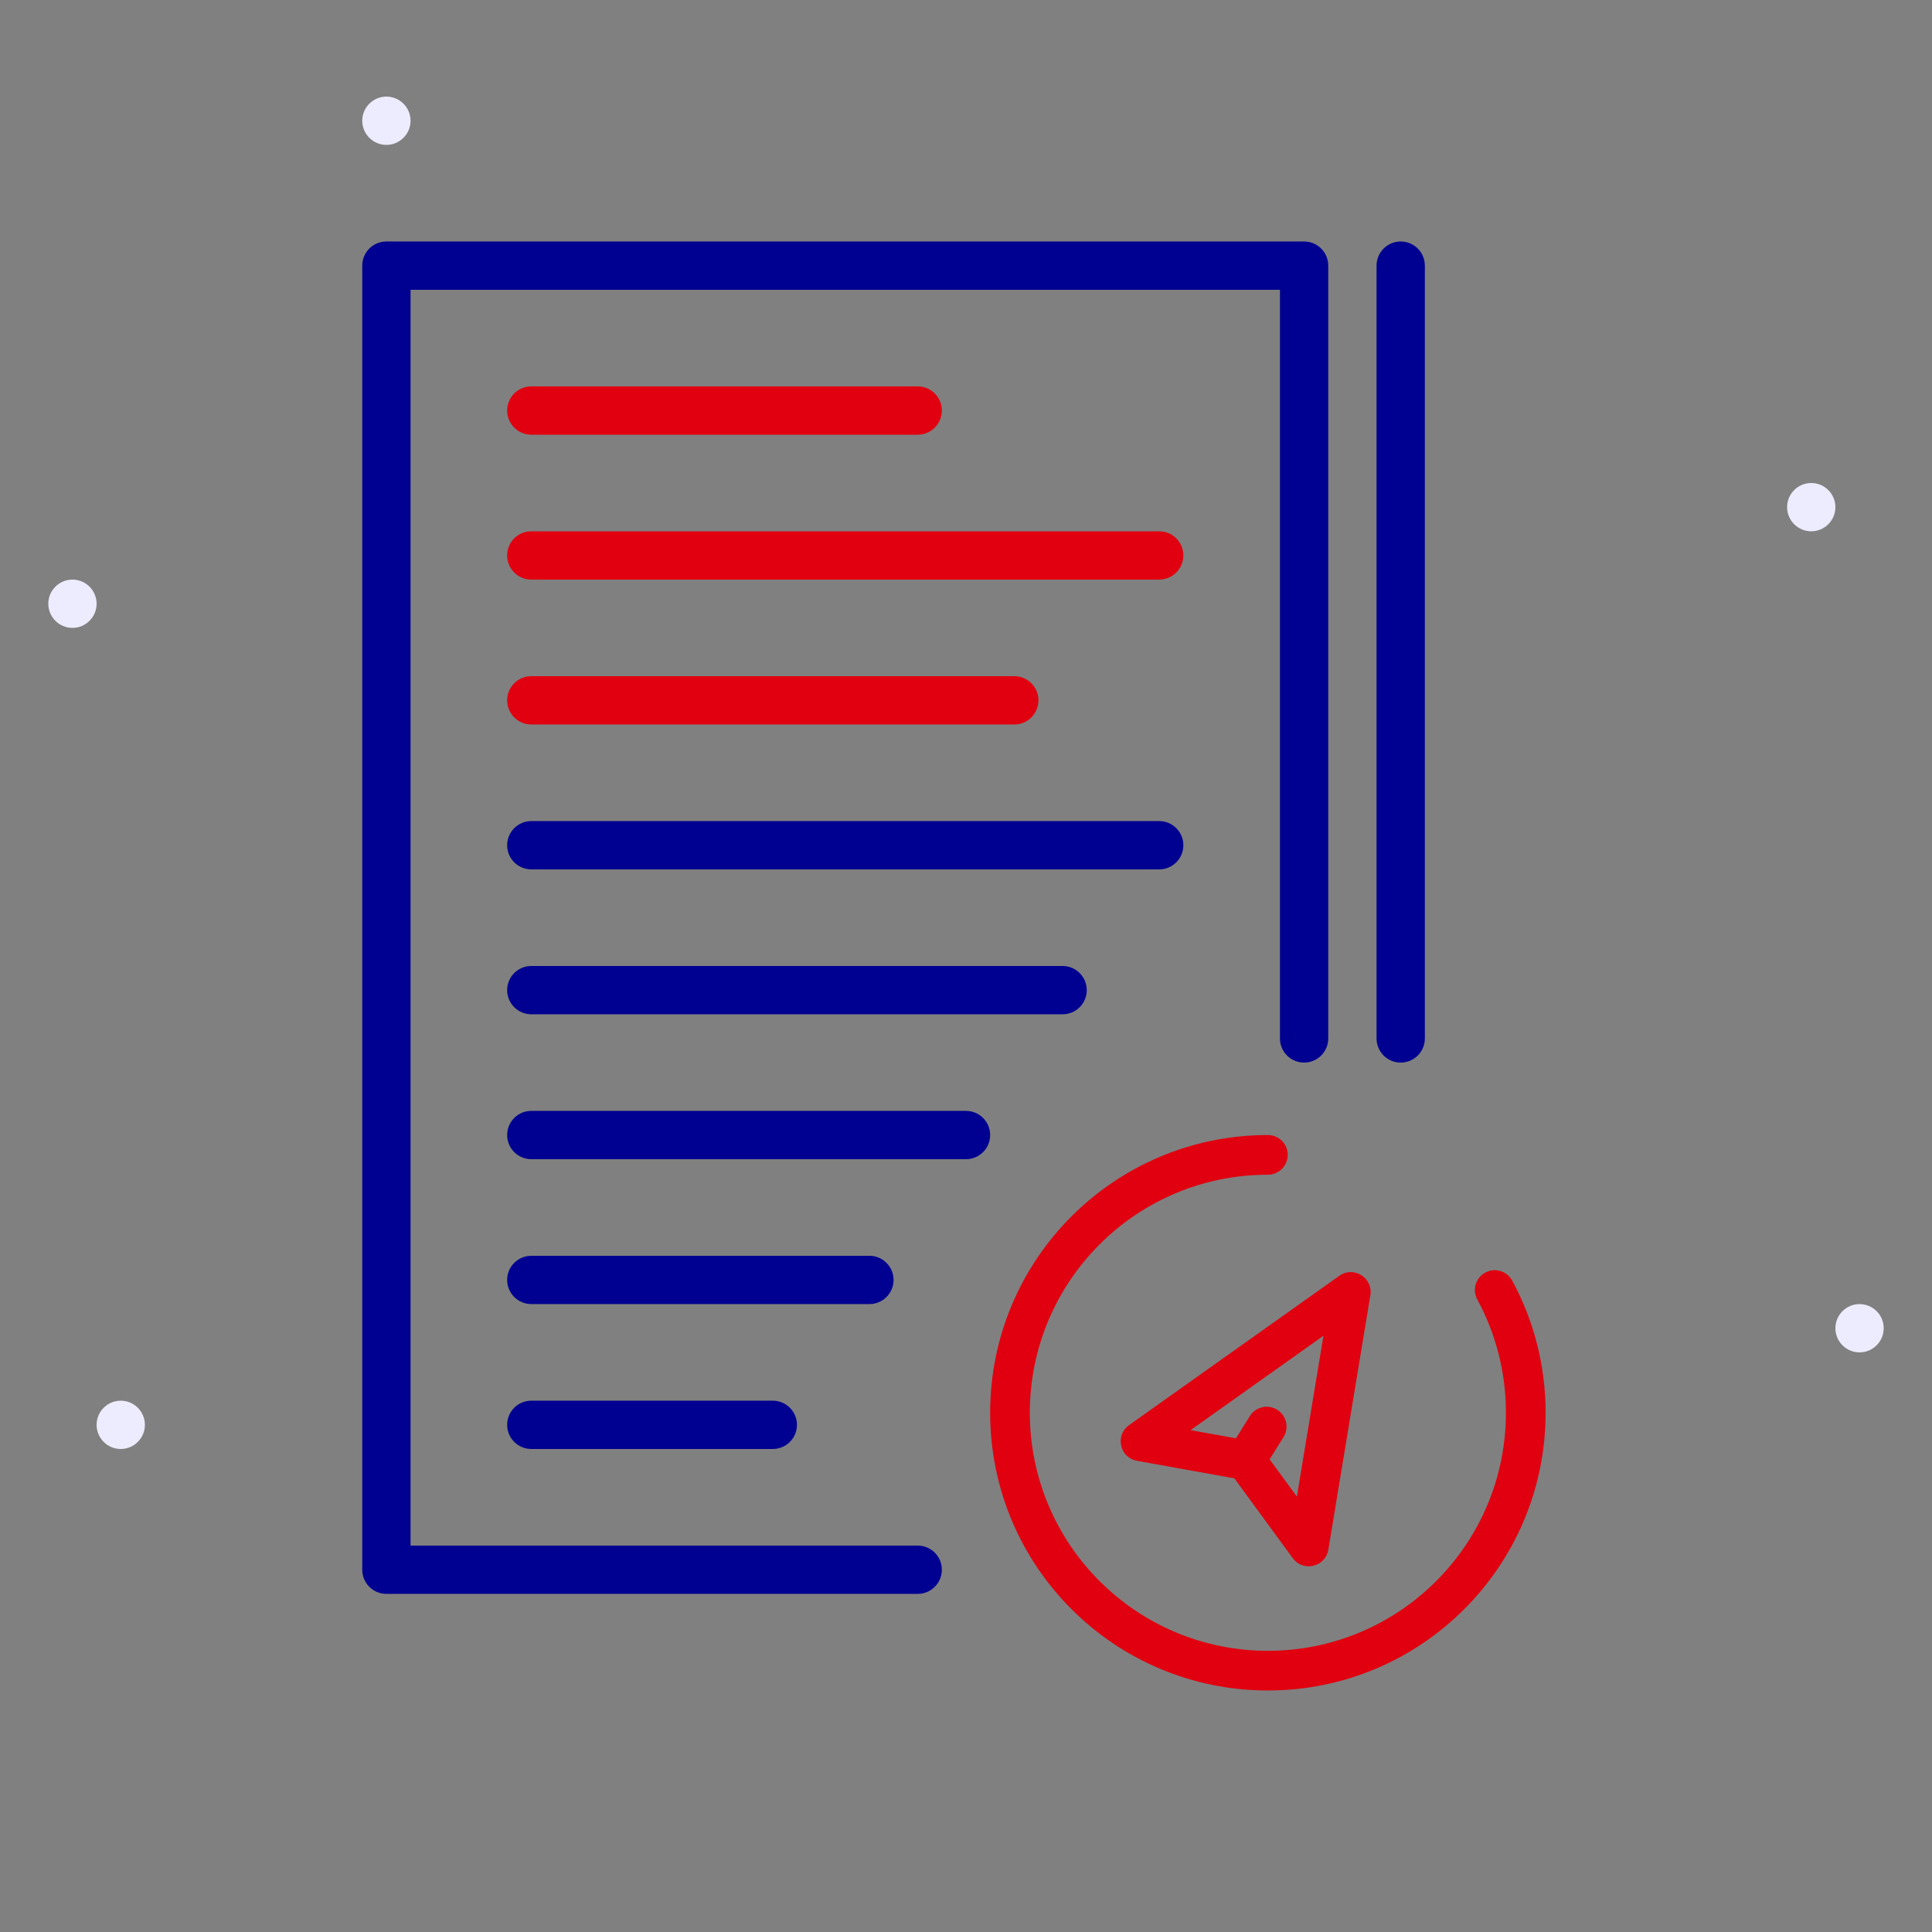 <svg width="100" height="100" viewBox="0 0 100 100" fill="none" xmlns="http://www.w3.org/2000/svg">
<rect x="0" y="0" width="100" height="100" fill="#808080" stroke="none"/>
<path fill-rule="evenodd" clip-rule="evenodd" d="M6.25 74.999C5.561 74.999 5 74.439 5 73.749C5 73.06 5.561 72.499 6.25 72.499C6.939 72.499 7.5 73.06 7.5 73.749C7.5 74.439 6.939 74.999 6.25 74.999Z" fill="#ECECFE"/>
<path fill-rule="evenodd" clip-rule="evenodd" d="M20 7.5C19.311 7.5 18.75 6.939 18.75 6.25C18.75 5.56 19.311 5 20 5C20.689 5 21.25 5.56 21.25 6.25C21.25 6.939 20.689 7.5 20 7.5Z" fill="#ECECFE"/>
<path fill-rule="evenodd" clip-rule="evenodd" d="M3.75 32.499C3.061 32.499 2.5 31.939 2.5 31.25C2.5 30.56 3.061 30 3.75 30C4.439 30 5 30.56 5 31.25C5 31.939 4.439 32.499 3.75 32.499Z" fill="#ECECFE"/>
<path fill-rule="evenodd" clip-rule="evenodd" d="M96.25 69.999C95.561 69.999 95 69.439 95 68.749C95 68.06 95.561 67.499 96.25 67.499C96.939 67.499 97.5 68.06 97.5 68.749C97.5 69.439 96.939 69.999 96.25 69.999Z" fill="#ECECFE"/>
<path fill-rule="evenodd" clip-rule="evenodd" d="M93.75 27.5C93.061 27.5 92.5 26.939 92.5 26.25C92.5 25.56 93.061 25 93.75 25C94.439 25 95 25.56 95 26.25C95 26.939 94.439 27.5 93.75 27.5Z" fill="#ECECFE"/>
<path d="M48.75 21.25C48.75 20.559 48.19 20 47.5 20H27.5L27.354 20.008C26.733 20.08 26.25 20.608 26.25 21.25C26.25 21.94 26.81 22.5 27.5 22.5H47.5L47.646 22.491C48.267 22.419 48.75 21.891 48.75 21.25Z" fill="#E1000F"/>
<path d="M60 27.5C60.69 27.5 61.25 28.059 61.25 28.75C61.25 29.391 60.767 29.919 60.146 29.991L60 30H27.5C26.81 30 26.25 29.44 26.25 28.75C26.25 28.108 26.733 27.58 27.354 27.508L27.5 27.5H60Z" fill="#E1000F"/>
<path d="M53.75 36.249C53.75 35.559 53.19 34.999 52.5 34.999H27.5L27.354 35.008C26.733 35.08 26.25 35.608 26.25 36.249C26.25 36.94 26.81 37.499 27.5 37.499H52.5L52.646 37.491C53.267 37.419 53.75 36.891 53.75 36.249Z" fill="#E1000F"/>
<path d="M67.5 12.499C68.141 12.499 68.669 12.982 68.742 13.604L68.75 13.749V53.749C68.75 54.44 68.19 54.999 67.5 54.999C66.859 54.999 66.331 54.517 66.258 53.895L66.25 53.749V14.999H21.25V79.999H47.5C48.141 79.999 48.669 80.482 48.742 81.104L48.75 81.249C48.75 81.891 48.267 82.419 47.646 82.491L47.5 82.499H20C19.359 82.499 18.831 82.017 18.758 81.395L18.75 81.249V13.749C18.75 13.108 19.233 12.58 19.854 12.508L20 12.499H67.5Z" fill="#000091"/>
<path d="M60 42.499C60.69 42.499 61.25 43.059 61.25 43.749C61.25 44.391 60.767 44.919 60.146 44.991L60 44.999H27.5C26.81 44.999 26.25 44.44 26.25 43.749C26.25 43.108 26.733 42.58 27.354 42.508L27.5 42.499H60Z" fill="#000091"/>
<path d="M51.25 58.749C51.25 58.059 50.69 57.499 50 57.499H27.5L27.354 57.508C26.733 57.58 26.25 58.108 26.25 58.749C26.25 59.44 26.81 59.999 27.5 59.999H50L50.146 59.991C50.767 59.919 51.25 59.391 51.25 58.749Z" fill="#000091"/>
<path d="M72.5 12.499C73.141 12.499 73.669 12.982 73.742 13.604L73.75 13.749V53.749C73.75 54.44 73.19 54.999 72.5 54.999C71.859 54.999 71.331 54.517 71.258 53.895L71.25 53.749V13.749C71.25 13.059 71.81 12.499 72.5 12.499Z" fill="#000091"/>
<path d="M56.25 51.249C56.25 50.559 55.69 49.999 55 49.999H27.5L27.354 50.008C26.733 50.08 26.25 50.608 26.25 51.249C26.25 51.94 26.81 52.499 27.5 52.499H55L55.146 52.491C55.767 52.419 56.25 51.891 56.25 51.249Z" fill="#000091"/>
<path d="M40 72.499C40.69 72.499 41.25 73.059 41.25 73.749C41.25 74.391 40.767 74.919 40.146 74.991L40 74.999H27.5C26.81 74.999 26.25 74.44 26.25 73.749C26.25 73.109 26.733 72.58 27.354 72.508L27.5 72.499H40Z" fill="#000091"/>
<path d="M46.25 66.249C46.25 65.559 45.69 64.999 45 64.999H27.5L27.354 65.008C26.733 65.08 26.25 65.609 26.25 66.249C26.25 66.94 26.81 67.499 27.5 67.499H45L45.146 67.491C45.767 67.419 46.25 66.891 46.25 66.249Z" fill="#000091"/>
<path d="M65.625 58.749C66.192 58.749 66.652 59.209 66.652 59.776C66.652 60.343 66.192 60.803 65.625 60.803C58.82 60.803 53.304 66.32 53.304 73.124C53.304 79.929 58.82 85.446 65.625 85.446C72.43 85.446 77.946 79.929 77.946 73.124C77.946 71.047 77.433 69.046 76.465 67.261C76.195 66.763 76.38 66.139 76.878 65.869C77.377 65.599 78 65.784 78.27 66.282C79.4 68.366 80 70.703 80 73.124C80 81.064 73.564 87.499 65.625 87.499C57.686 87.499 51.25 81.064 51.25 73.124C51.25 65.185 57.686 58.749 65.625 58.749Z" fill="#E1000F"/>
<path fill-rule="evenodd" clip-rule="evenodd" d="M58.352 73.834L58.44 73.765L69.323 66.036C70.067 65.508 71.079 66.14 70.93 67.041L68.755 80.21C68.606 81.108 67.45 81.384 66.913 80.65L63.89 76.519L58.852 75.612C57.994 75.458 57.72 74.386 58.352 73.834ZM67.127 77.464L68.502 69.137L61.622 74.024L63.973 74.447L64.693 73.295C64.993 72.814 65.627 72.668 66.108 72.969C66.554 73.248 66.712 73.814 66.492 74.278L66.434 74.383L65.715 75.535L67.127 77.464Z" fill="#E1000F"/>
</svg>
